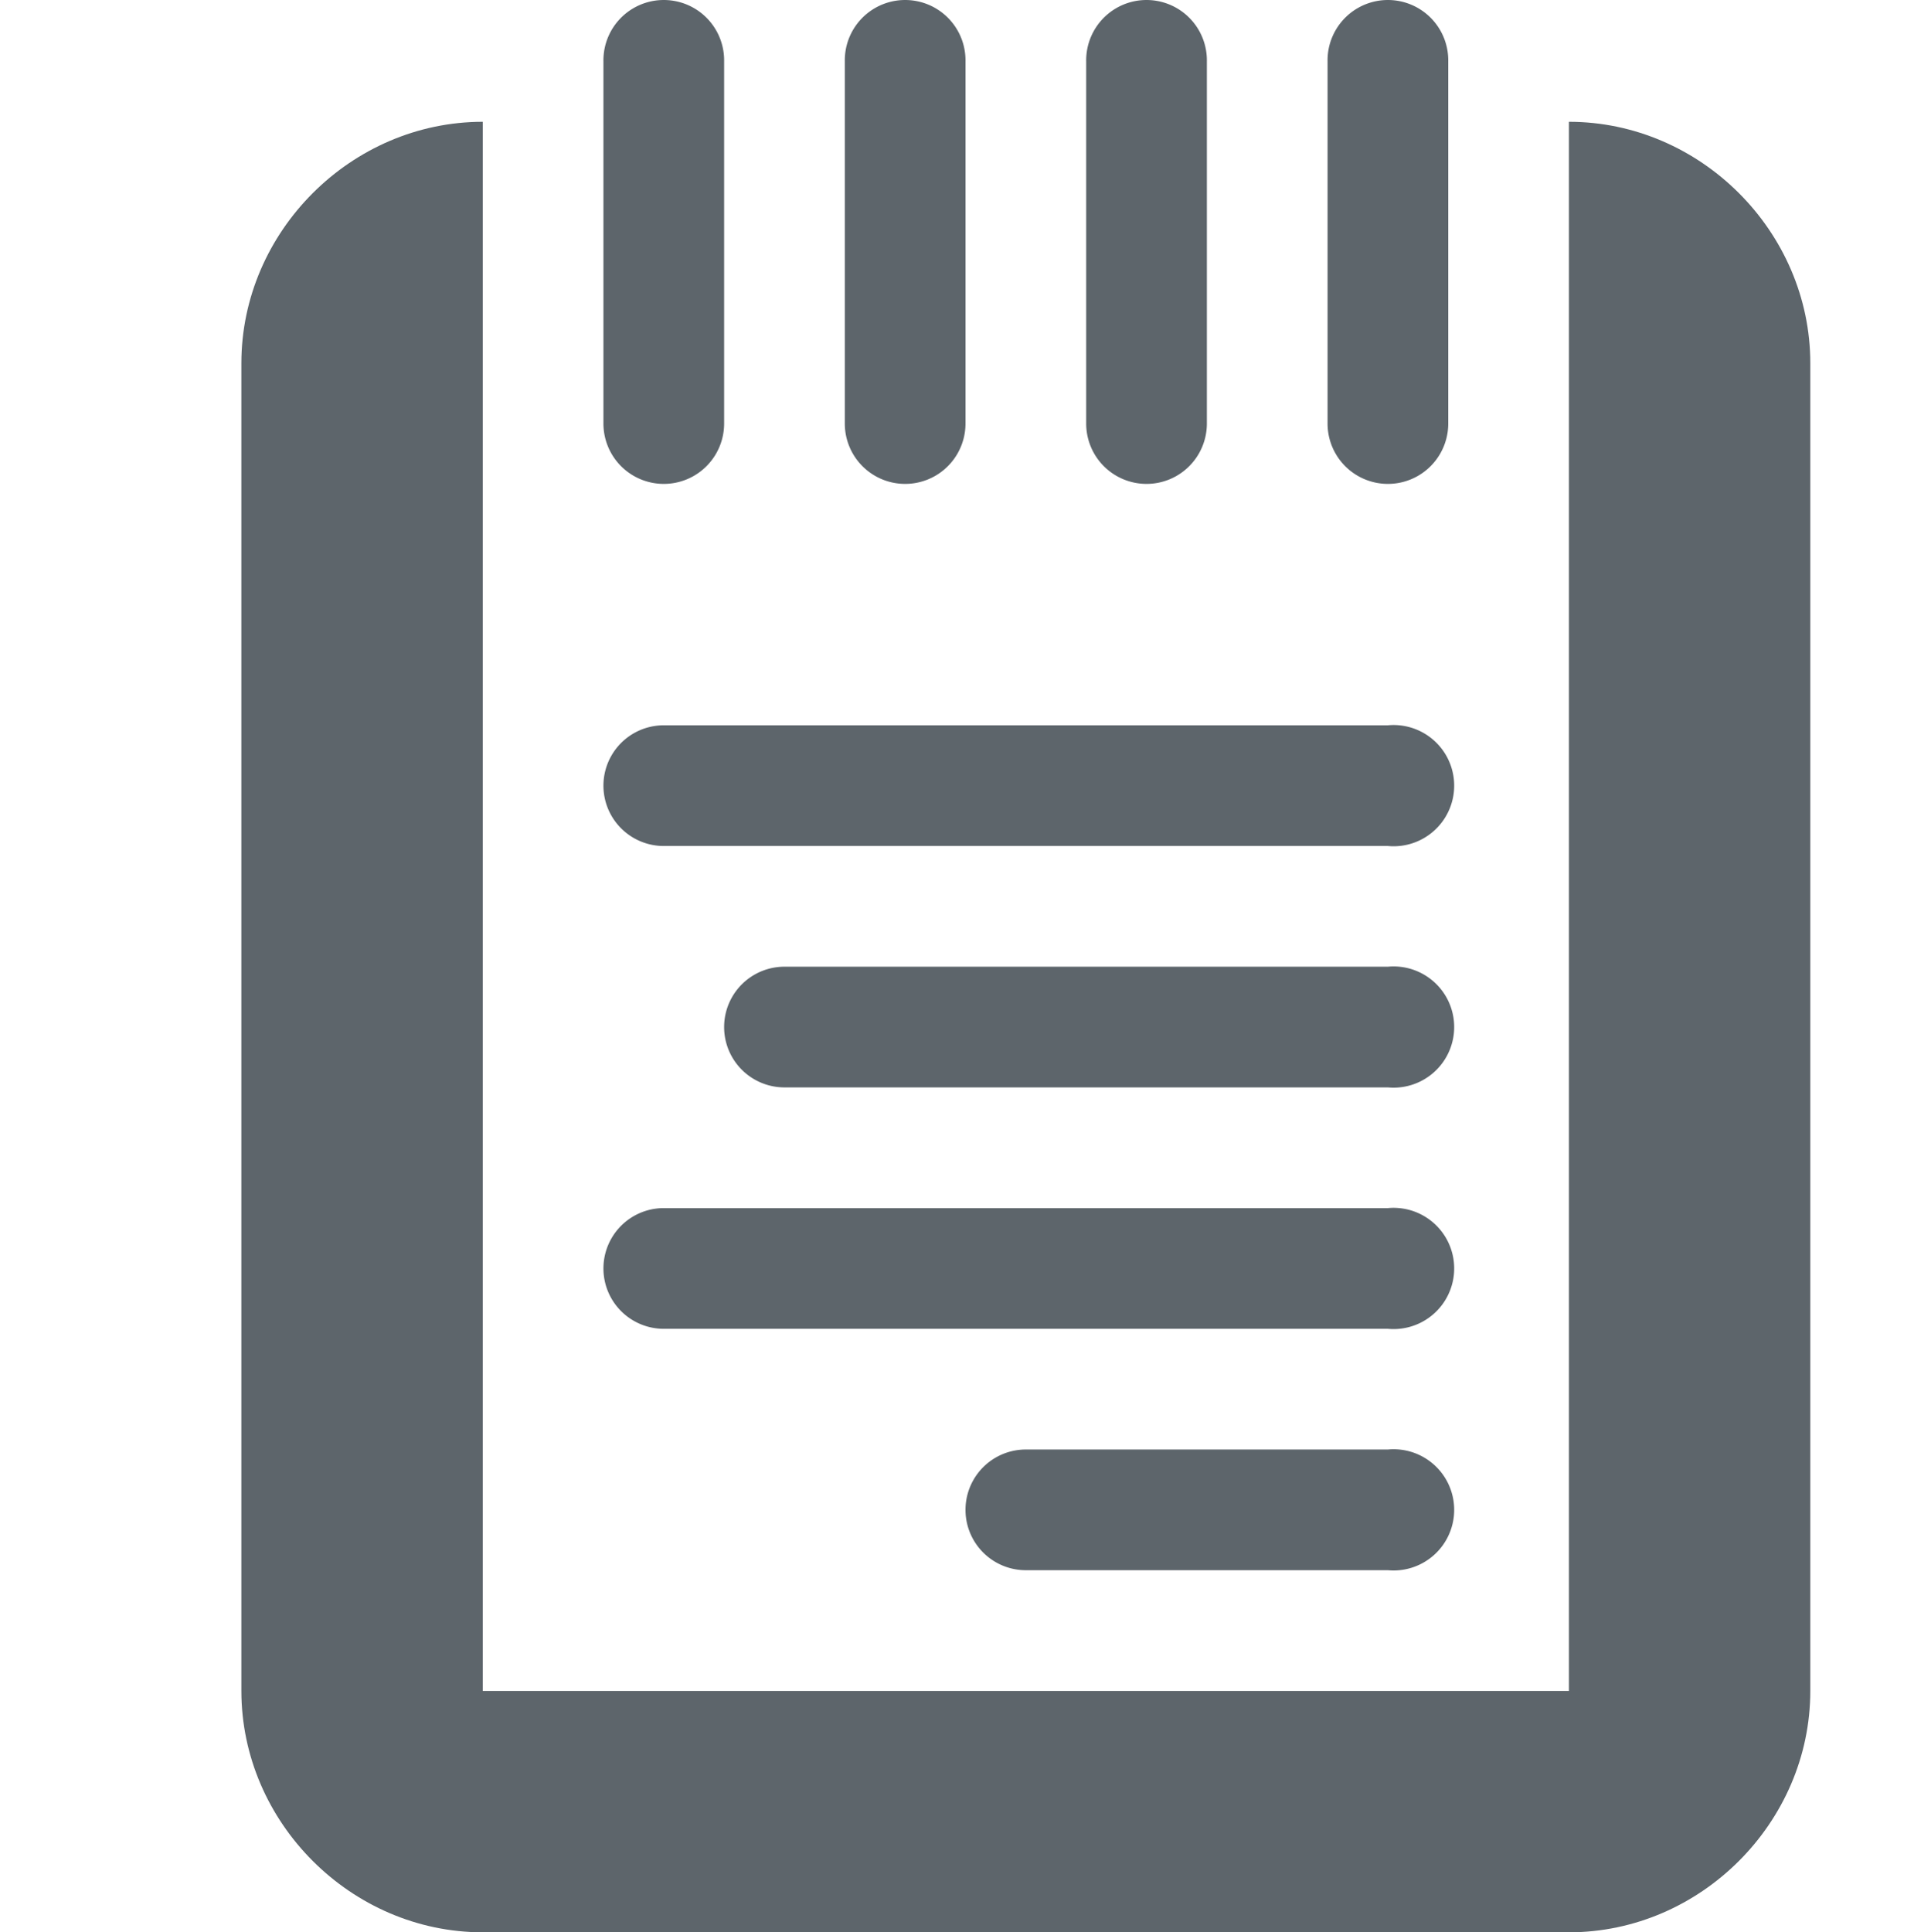 <svg xmlns="http://www.w3.org/2000/svg" width="16" height="16.009"><g color="#000" font-weight="400" font-family="Sans" fill="#5d656b"><path d="M11.594 6.009a.502.502 0 1 1-.094 1h-6a.5.5 0 1 1 0-1h6a.5.5 0 0 1 .094 0zM11.594 8.009a.502.502 0 1 1-.094 1h-5a.5.5 0 1 1 0-1h5a.5.5 0 0 1 .094 0zM11.594 10.009a.502.502 0 1 1-.094 1h-6a.5.5 0 1 1 0-1h6a.5.5 0 0 1 .094 0zM11.594 12.009a.502.502 0 1 1-.094 1h-3a.5.5 0 1 1 0-1h3a.5.5 0 0 1 .094 0z" style="line-height:normal;-inkscape-font-specification:Sans;text-indent:0;text-align:start;text-decoration-line:none;text-transform:none;block-progression:tb;marker:none" overflow="visible"/><path d="M13 1.009c1.09 0 2 .91 2 2v11c0 1.09-.91 2-2 2H4c-1.09 0-2-.91-2-2v-11c0-1.09.91-2 2-2v13h9v-13z" style="line-height:normal;-inkscape-font-specification:Sans;text-indent:0;text-align:start;text-decoration-line:none;text-transform:none;block-progression:tb;marker:none" overflow="visible" stroke-width="2"/><path d="M11.594.009a.5.5 0 0 1 .406.5v3a.5.5 0 1 1-1 0v-3a.5.5 0 0 1 .594-.5zM9.594.009a.5.5 0 0 1 .406.5v3a.5.5 0 1 1-1 0v-3a.5.5 0 0 1 .594-.5zM7.594.009a.5.5 0 0 1 .406.5v3a.5.5 0 1 1-1 0v-3a.5.5 0 0 1 .594-.5zM5.594.009a.5.5 0 0 1 .406.5v3a.5.5 0 1 1-1 0v-3a.5.5 0 0 1 .594-.5z" style="line-height:normal;-inkscape-font-specification:Sans;text-indent:0;text-align:start;text-decoration-line:none;text-transform:none;block-progression:tb;marker:none" overflow="visible"/></g></svg>